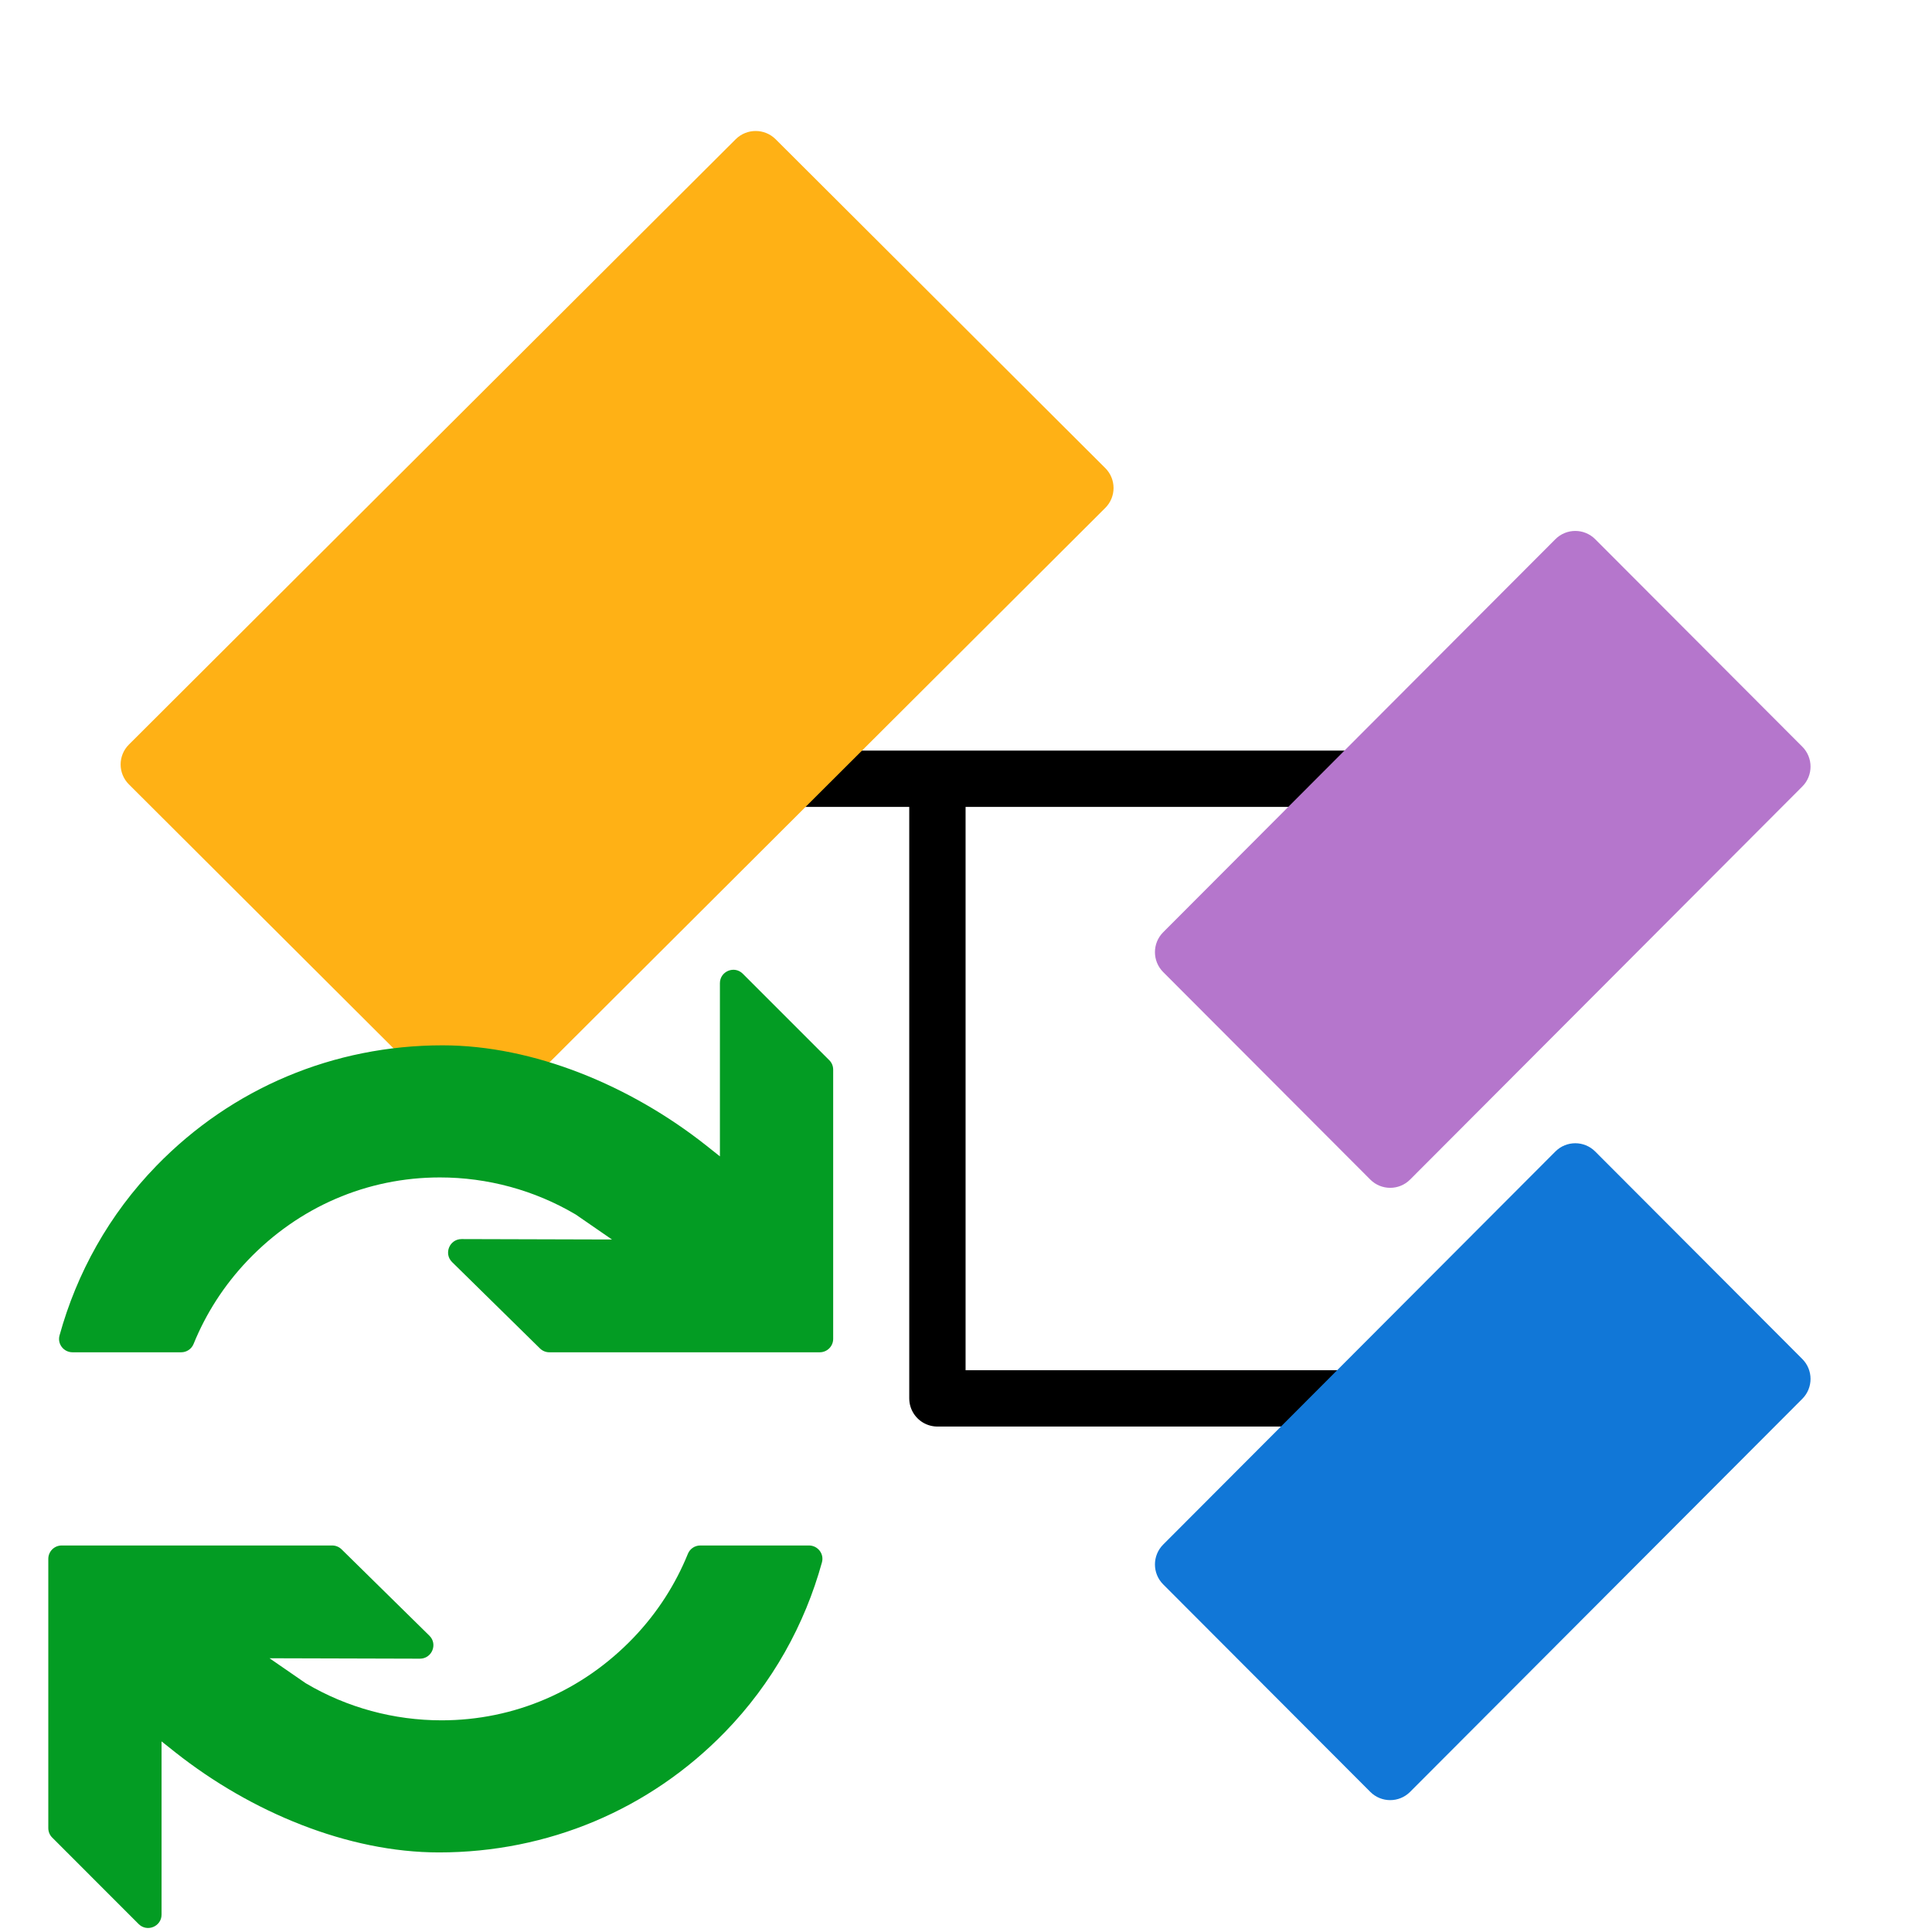 ﻿<?xml version='1.0' encoding='UTF-8'?>
<svg viewBox="-0.8 -2.17 32 31.997" xmlns="http://www.w3.org/2000/svg" xmlns:xlink="http://www.w3.org/1999/xlink">
  <g id="Layer_1" transform="translate(0.265, -0.934)">
    <g transform="matrix(0.933, 0, 0, 0.933, 0, 0)">
      <g id="icon">
        <line x1="10.9" y1="12.5" x2="23.6" y2="12.5" fill="none" stroke="#000000" stroke-width="1px" stroke-linecap="round" stroke-linejoin="round" stroke-miterlimit="1" stroke-opacity="1" />
      </g>
    </g>
  </g>
  <g id="Layer_1" transform="translate(0.265, -0.934)">
    <g transform="matrix(0.933, 0, 0, 0.933, 0, 0)">
      <g id="icon">
        <polyline points="23.6,23.5 15.5,23.5 15.5,12.6" fill="none" stroke="#000000" stroke-width="1px" stroke-linecap="round" stroke-linejoin="round" stroke-miterlimit="1" stroke-opacity="1" />
      </g>
    </g>
  </g>
  <g id="Layer_1" transform="translate(0.265, -0.934)">
    <g transform="matrix(0.933, 0, 0, 0.933, 0, 0)">
      <g id="icon">
        <path d="M18.48, 7.692L7.708, 18.438C7.512, 18.633 7.195, 18.633 6.999, 18.438L1.147, 12.6C0.951, 12.405 0.951, 12.088 1.147, 11.893L11.919, 1.147C12.115, 0.952 12.432, 0.952 12.628, 1.147L18.48, 6.985C18.676, 7.18 18.676, 7.497 18.48, 7.692z" fill="#FFB115" fill-opacity="1" class="Yellow" fill-rule="evenodd" />
      </g>
    </g>
  </g>
  <g id="Layer_1" transform="translate(0.265, -0.934)">
    <g transform="matrix(0.933, 0, 0, 0.933, 0, 0)">
      <g id="icon">
        <path d="M30.854, 12.638L23.891, 19.616C23.696, 19.811 23.38, 19.811 23.185, 19.616L19.508, 15.932C19.313, 15.737 19.313, 15.42 19.508, 15.225L26.471, 8.247C26.666, 8.052 26.982, 8.052 27.177, 8.247L30.854, 11.931C31.049, 12.126 31.049, 12.443 30.854, 12.638z" fill="#D11C1C" fill-opacity="1" style="fill:#B576CC" fill-rule="evenodd" />
      </g>
    </g>
  </g>
  <g id="Layer_1" transform="translate(0.265, -0.934)">
    <g transform="matrix(0.933, 0, 0, 0.933, 0, 0)">
      <g id="icon">
        <path d="M30.854, 23.508L23.891, 30.486C23.696, 30.681 23.38, 30.681 23.185, 30.486L19.508, 26.802C19.313, 26.607 19.313, 26.29 19.508, 26.095L26.471, 19.117C26.666, 18.922 26.982, 18.922 27.177, 19.117L30.854, 22.801C31.049, 22.996 31.049, 23.313 30.854, 23.508z" fill="#1177D7" fill-opacity="1" class="Blue" fill-rule="evenodd" />
      </g>
    </g>
  </g>
  <g id="Layer_1" transform="translate(-0.8, 13.828)">
    <g id="icon">
      <path d="M1.201, 6.4C1.055, 6.4 0.947, 6.262 0.986, 6.121C1.27, 5.091 1.805, 4.119 2.593, 3.309C3.843, 2.024 5.525, 1.316 7.33, 1.316C8.839, 1.316 10.441, 1.983 11.691, 2.97L11.924, 3.155L11.924, 0.287C11.924, 0.089 12.164, -0.01 12.303, 0.13L13.735, 1.562C13.777, 1.603 13.8, 1.66 13.8, 1.718L13.8, 6.178C13.8, 6.301 13.7, 6.4 13.578, 6.4L9.098, 6.4C9.04, 6.4 8.984, 6.377 8.943, 6.336L7.488, 4.906C7.346, 4.766 7.446, 4.525 7.645, 4.525L10.136, 4.532L9.543, 4.123C9.538, 4.119 9.532, 4.116 9.527, 4.113C8.851, 3.715 8.076, 3.504 7.286, 3.504C6.079, 3.504 4.948, 3.992 4.103, 4.878C3.708, 5.292 3.409, 5.763 3.206, 6.263C3.172, 6.346 3.091, 6.4 3.001, 6.4L1.201, 6.4zM13.399, 9.6C13.545, 9.6 13.653, 9.738 13.614, 9.879C13.33, 10.909 12.795, 11.881 12.007, 12.691C10.757, 13.976 9.075, 14.684 7.27, 14.684C5.761, 14.684 4.159, 14.017 2.909, 13.03L2.676, 12.845L2.676, 15.713C2.676, 15.911 2.436, 16.01 2.296, 15.87L0.865, 14.438C0.823, 14.397 0.8, 14.34 0.8, 14.281L0.8, 9.822C0.8, 9.699 0.899, 9.6 1.022, 9.6L5.502, 9.6C5.56, 9.6 5.616, 9.623 5.658, 9.664L7.112, 11.094C7.254, 11.234 7.154, 11.475 6.955, 11.475L4.464, 11.468L5.057, 11.877C5.062, 11.881 5.068, 11.884 5.073, 11.887C5.749, 12.286 6.524, 12.496 7.314, 12.496C8.522, 12.496 9.652, 12.008 10.498, 11.122C10.893, 10.708 11.191, 10.237 11.394, 9.737C11.428, 9.654 11.509, 9.6 11.599, 9.6L13.399, 9.6z" fill="#039C23" fill-opacity="1" class="Green" />
    </g>
  </g>
</svg>